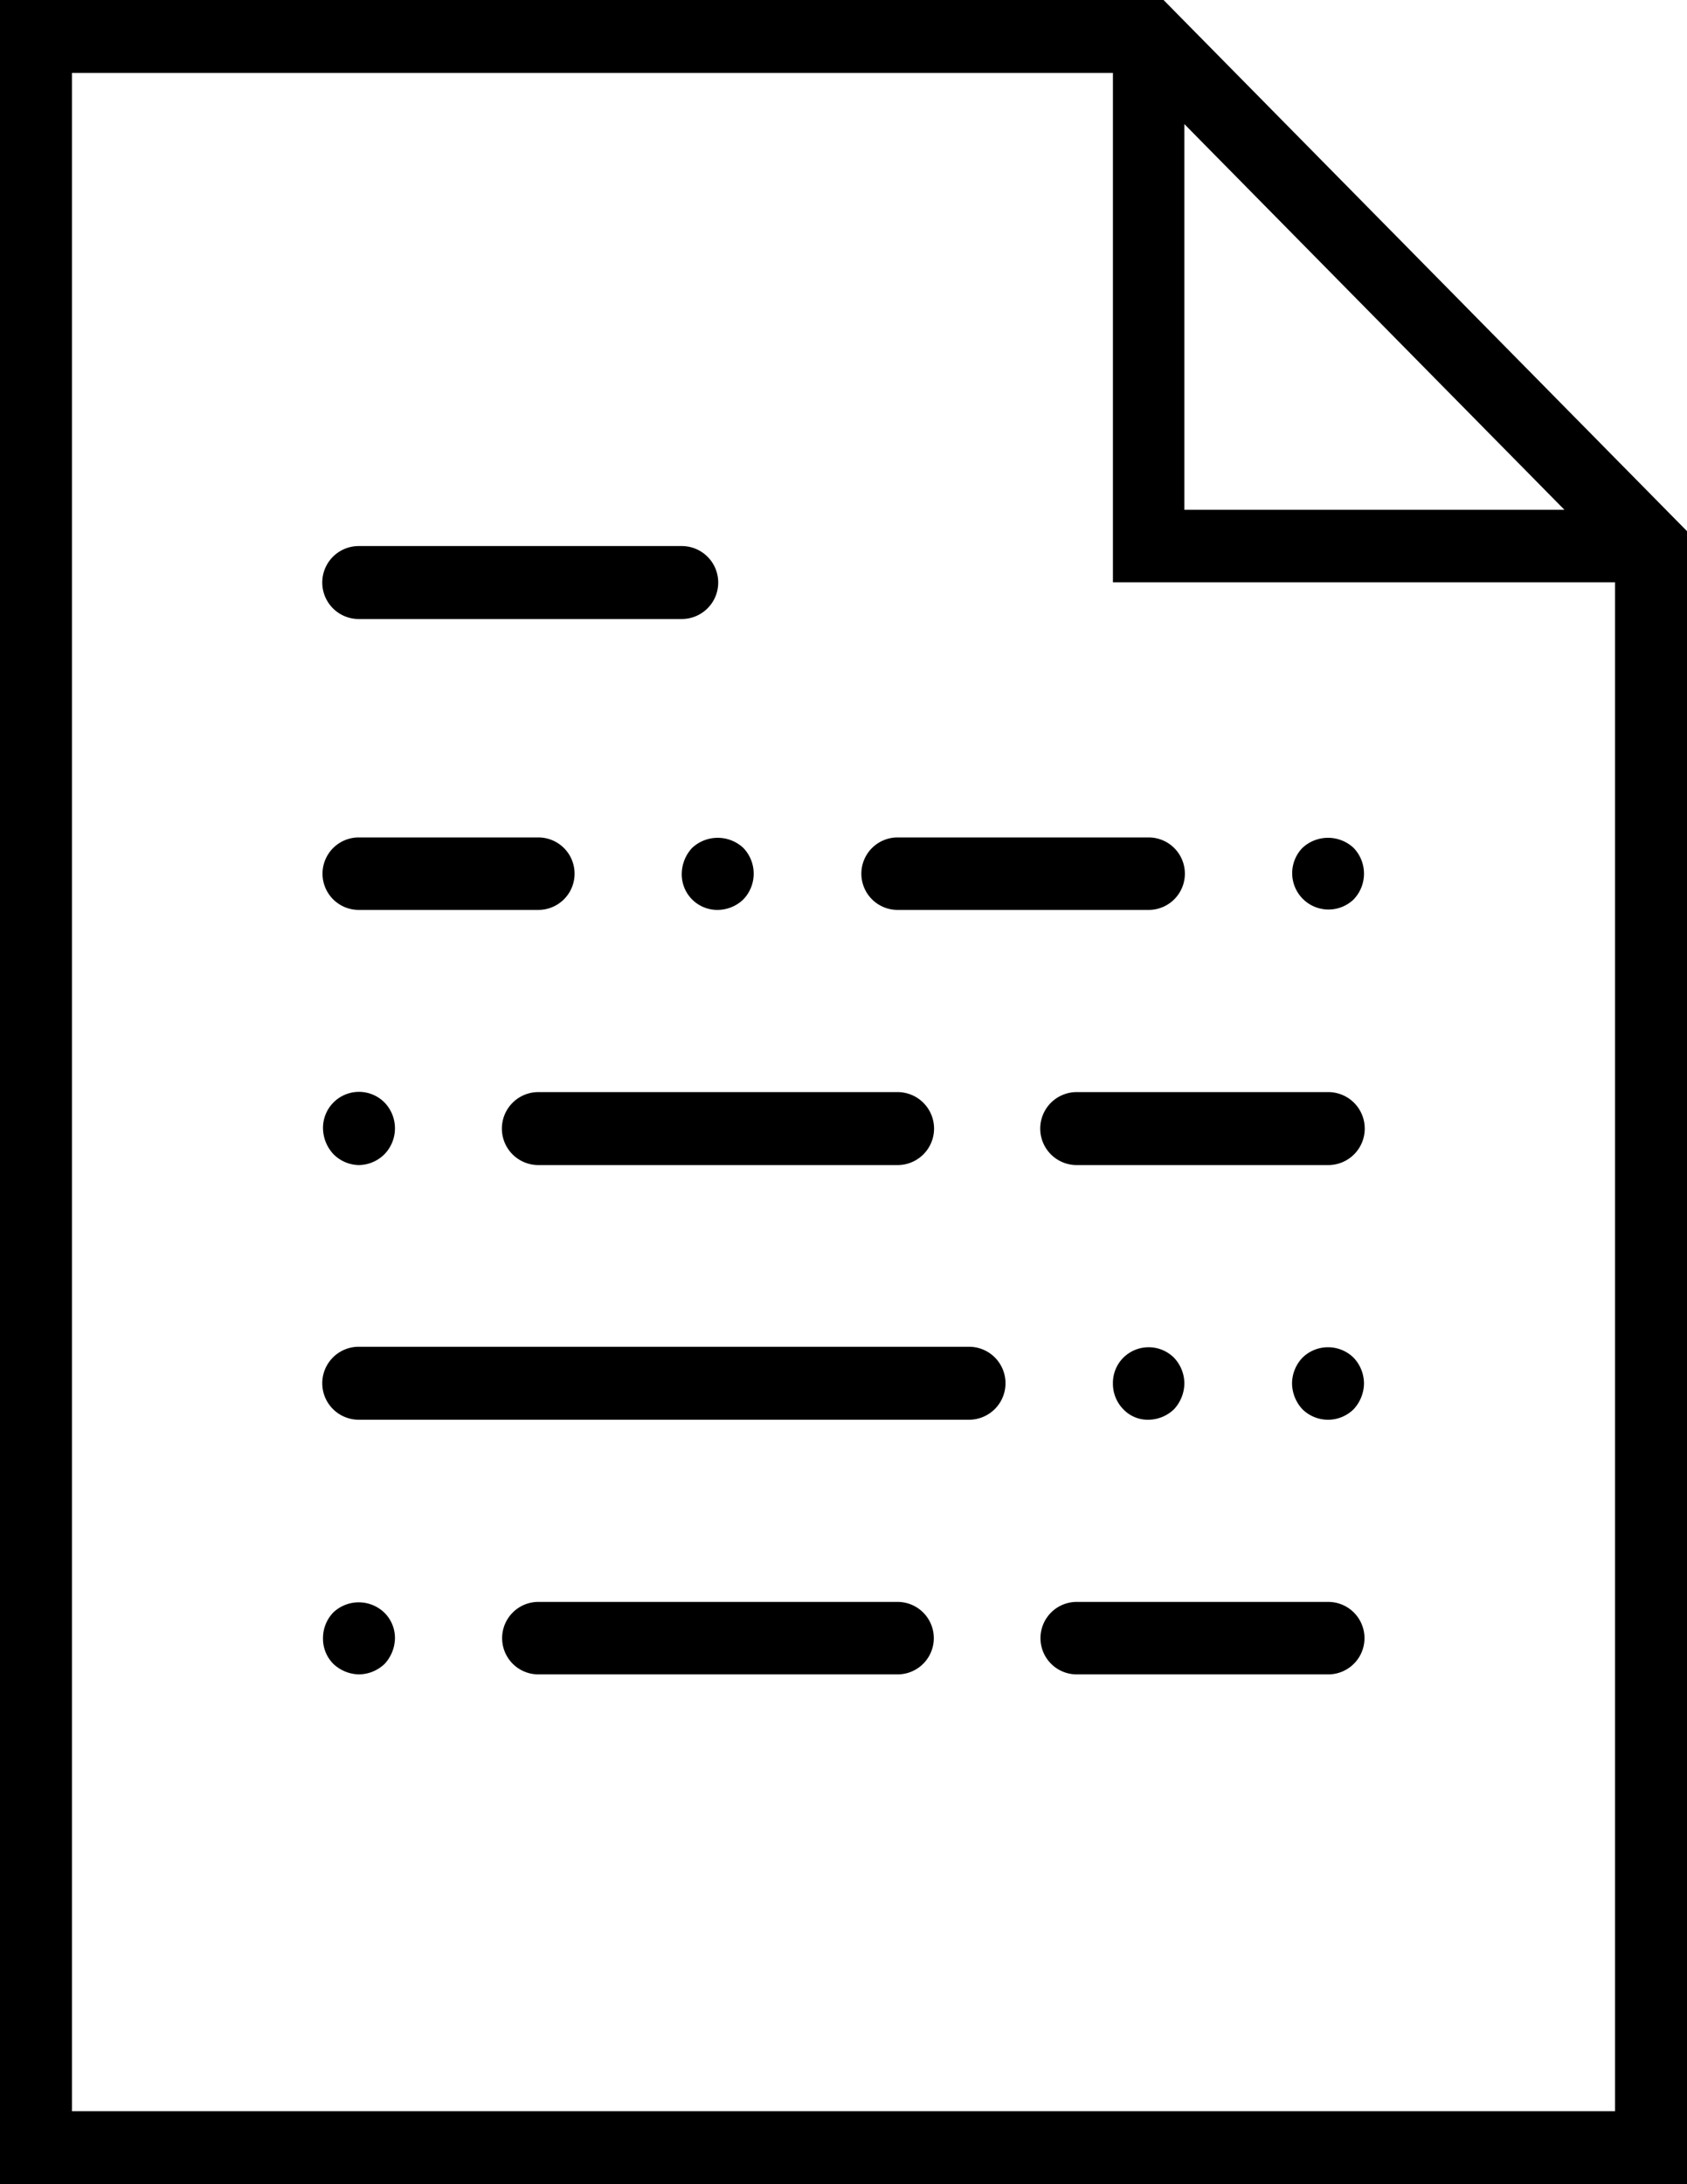<svg xmlns="http://www.w3.org/2000/svg" xmlns:xlink="http://www.w3.org/1999/xlink" width="34" height="44" viewBox="0 0 34 44">
<defs>
    <style>
      .cls-1 {
        fill-rule: evenodd;
        filter: url(#filter);
      }
    </style>
    <filter id="filter" x="3254" y="8835" width="34" height="44" filterUnits="userSpaceOnUse">
      <feFlood result="flood" flood-color="#0054a6"/>
      <feComposite result="composite" operator="in" in2="SourceGraphic"/>
      <feBlend result="blend" in2="SourceGraphic"/>
    </filter>
  </defs>
  <path id="Forma_1" data-name="Forma 1" class="cls-1" d="M3277.45,8835H3254v44h34v-33.3Zm0.42,2.5,7.66,7.77h-7.66v-7.77Zm-22.42,40.03v-41.06h20.98v10.26h10.12v30.8h-31.1Zm5.78-30.06h6.51a0.735,0.735,0,0,0,0-1.47h-6.51A0.735,0.735,0,0,0,3261.23,8847.47Zm12.3,14.66h-12.3a0.735,0.735,0,0,0,0,1.47h12.3A0.735,0.735,0,0,0,3273.53,8862.13Zm7.24-5.13h-5.07a0.735,0.735,0,0,0,0,1.47h5.07A0.735,0.735,0,0,0,3280.77,8857Zm-19.54-3.67h3.62a0.73,0.73,0,0,0,0-1.46h-3.62A0.73,0.73,0,0,0,3261.23,8853.33Zm10.86,0h5.06a0.73,0.73,0,0,0,0-1.46h-5.06A0.73,0.73,0,0,0,3272.09,8853.33Zm-4.35-.73a0.717,0.717,0,0,0,.73.73,0.754,0.754,0,0,0,.51-0.21,0.749,0.749,0,0,0,0-1.04,0.756,0.756,0,0,0-1.03,0A0.779,0.779,0,0,0,3267.74,8852.6Zm-2.89,4.4a0.735,0.735,0,0,0,0,1.47h7.24a0.735,0.735,0,0,0,0-1.47h-7.24Zm-3.62,1.47a0.744,0.744,0,0,0,.52-0.22,0.749,0.749,0,0,0,0-1.04,0.725,0.725,0,0,0-1.24.52,0.779,0.779,0,0,0,.21.52A0.739,0.739,0,0,0,3261.23,8858.47Zm19.54,8.8h-5.07a0.73,0.73,0,0,0,0,1.46h5.07A0.73,0.73,0,0,0,3280.77,8867.27Zm-8.68,0h-7.24a0.73,0.73,0,0,0,0,1.46h7.24A0.73,0.73,0,0,0,3272.09,8867.27Zm-11.37.21a0.742,0.742,0,0,0-.21.52,0.717,0.717,0,0,0,.21.52,0.774,0.774,0,0,0,.51.21,0.76,0.76,0,0,0,.52-0.21,0.779,0.779,0,0,0,.21-0.52,0.718,0.718,0,0,0-.21-0.51A0.746,0.746,0,0,0,3260.72,8867.48Zm19.53-15.4a0.732,0.732,0,0,0,1.03,1.04,0.749,0.749,0,0,0,0-1.04A0.756,0.756,0,0,0,3280.25,8852.08Zm-2.59,11.31a0.779,0.779,0,0,0,.21-0.52,0.76,0.76,0,0,0-.21-0.52,0.724,0.724,0,0,0-1.02,0,0.717,0.717,0,0,0-.21.52,0.734,0.734,0,0,0,.21.52,0.679,0.679,0,0,0,.51.21A0.754,0.754,0,0,0,3277.66,8863.39Zm2.59-1.04a0.76,0.76,0,0,0-.21.52,0.779,0.779,0,0,0,.21.52,0.736,0.736,0,0,0,1.03,0,0.779,0.779,0,0,0,.21-0.52,0.76,0.76,0,0,0-.21-0.52A0.736,0.736,0,0,0,3280.25,8862.35Z" transform="translate(-3254 -8835)"/>
</svg>
